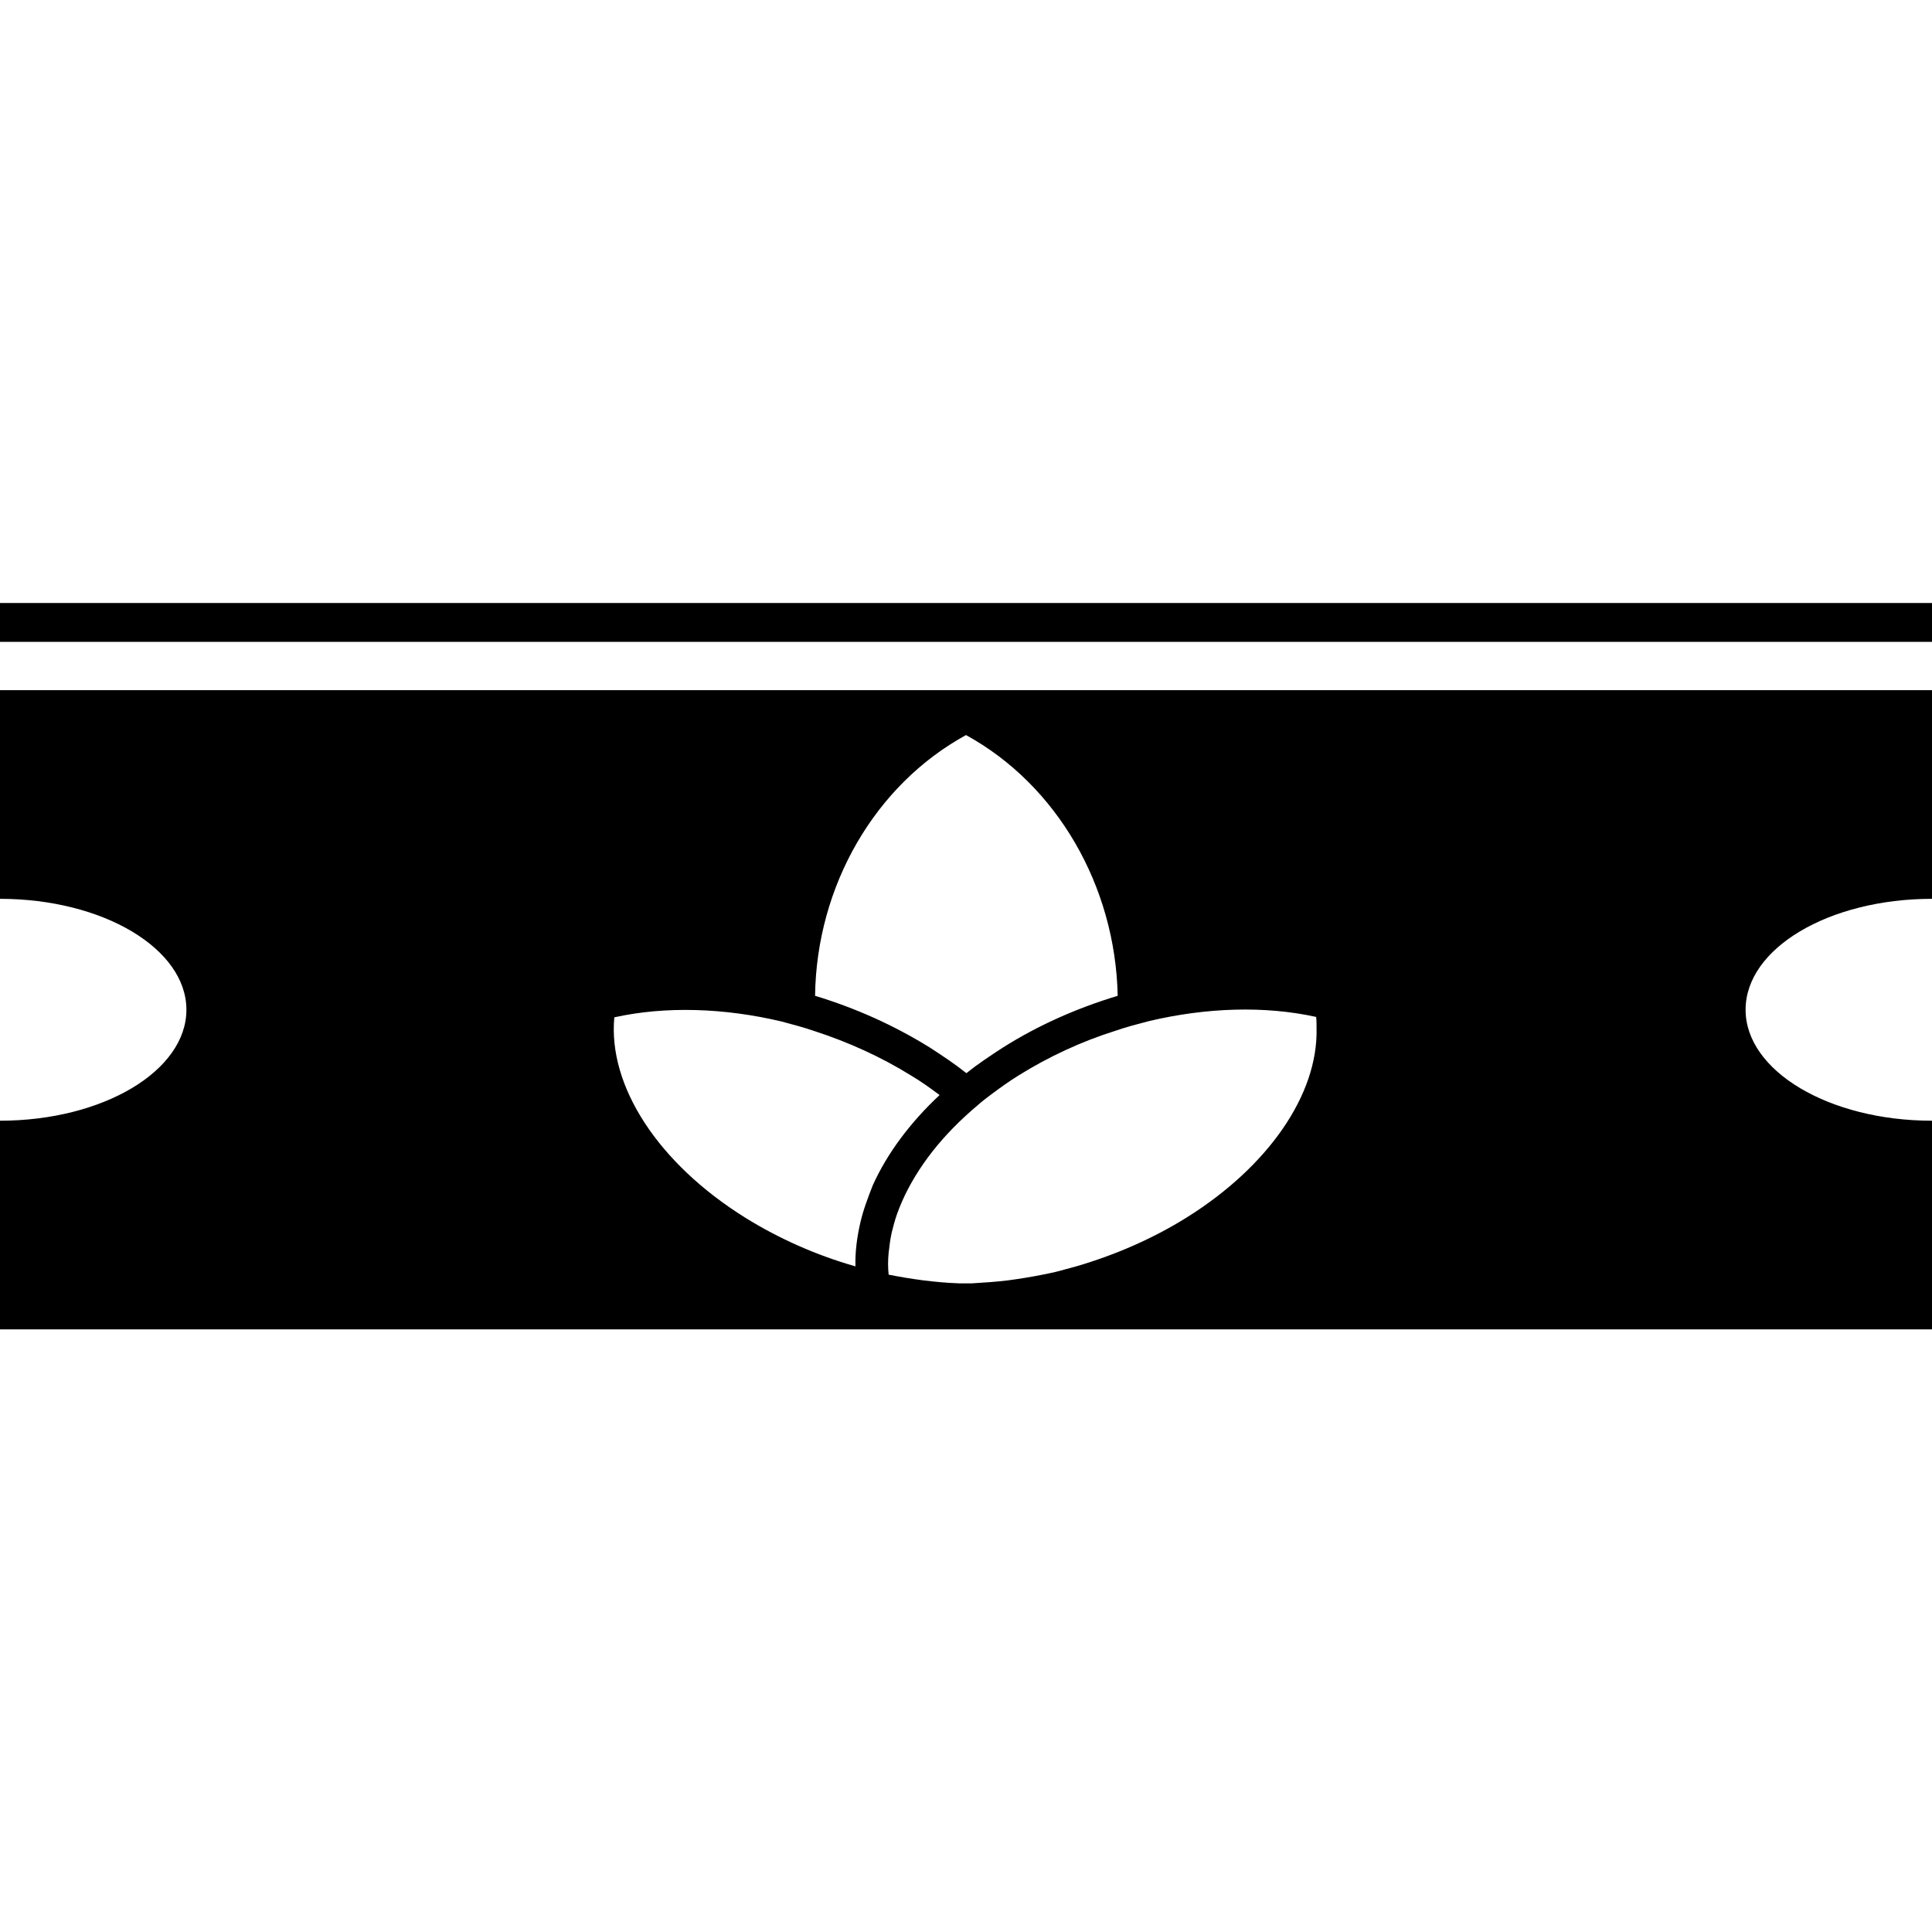 <?xml version="1.0" encoding="utf-8"?>
<!-- Generator: Adobe Illustrator 19.2.1, SVG Export Plug-In . SVG Version: 6.00 Build 0)  -->
<svg version="1.0" xmlns="http://www.w3.org/2000/svg" xmlns:xlink="http://www.w3.org/1999/xlink" x="0px" y="0px" width="512px"
	 height="512px" viewBox="0 0 512 512" enable-background="new 0 0 512 512" xml:space="preserve">
<g id="Layer_1">
</g>
<g id="Layer_2">
	<g>
		<path d="M512,238.2v-55.3H0v55.3c27.3,0,49.4,13.2,49.4,29.4c0,16.2-22.1,29.4-49.4,29.4v55.3h512v-55.3
			c-27.3,0-49.4-13.2-49.4-29.4C462.6,251.3,484.7,238.2,512,238.2z M256,194.8c24.1,13.2,39.6,40,40.2,69.1
			c-10.6,3.2-20.9,7.7-30.4,13.7c-3.4,2.2-6.7,4.4-9.7,6.8c-3-2.4-6.3-4.6-9.7-6.8c-9.5-5.9-19.8-10.5-30.4-13.7
			C216.4,234.7,231.9,208,256,194.8z M229.5,318.9c-0.6,1.7-1.1,3.4-1.5,5.1c-0.9,3.9-1.4,7.8-1.3,11.6
			c-10.2-2.9-20.2-7.3-29.2-12.9c-23.1-14.4-36.4-34.9-34.7-53.1c13.6-3,29.1-2.5,44.3,1.1c1.5,0.4,3,0.8,4.4,1.2
			c1.5,0.4,3,0.9,4.5,1.4c8.9,2.9,17.5,6.8,25.4,11.7c2.7,1.6,5.2,3.4,7.6,5.2c-7.9,7.4-13.9,15.5-17.7,23.9
			C230.7,315.6,230.1,317.2,229.5,318.9z M314.4,322.7c-9,5.6-18.9,9.9-29.2,12.9c-1.5,0.4-2.9,0.8-4.4,1.2c-1.5,0.4-3,0.7-4.5,1
			c-3,0.6-6.1,1.1-9.1,1.5c-3.2,0.4-6.4,0.6-9.6,0.8c-0.6,0-1.1,0-1.7,0c-0.6,0-1.1,0-1.7,0c-3.2-0.1-6.3-0.4-9.6-0.8
			c-3-0.4-6.1-0.9-9.1-1.5c-0.2-1.9-0.2-3.8,0-5.8c0.2-1.7,0.4-3.5,0.8-5.3c0.4-1.6,0.8-3.2,1.4-4.9c3.2-9,9.4-18,18.1-26
			c1.1-1,2.2-2,3.3-2.9c1.1-1,2.3-1.9,3.5-2.8c2.4-1.8,4.9-3.6,7.5-5.2c7.9-4.9,16.5-8.9,25.4-11.7c1.5-0.5,3-1,4.5-1.4
			c1.5-0.4,3-0.8,4.5-1.2c15.2-3.6,30.7-4.1,44.3-1.1c0.1,1,0.1,2.1,0.1,3.1C349.3,290,336.2,309.1,314.4,322.7z"/>
		<rect y="159.8" width="512" height="10.3"/>
	</g>
</g>
</svg>
